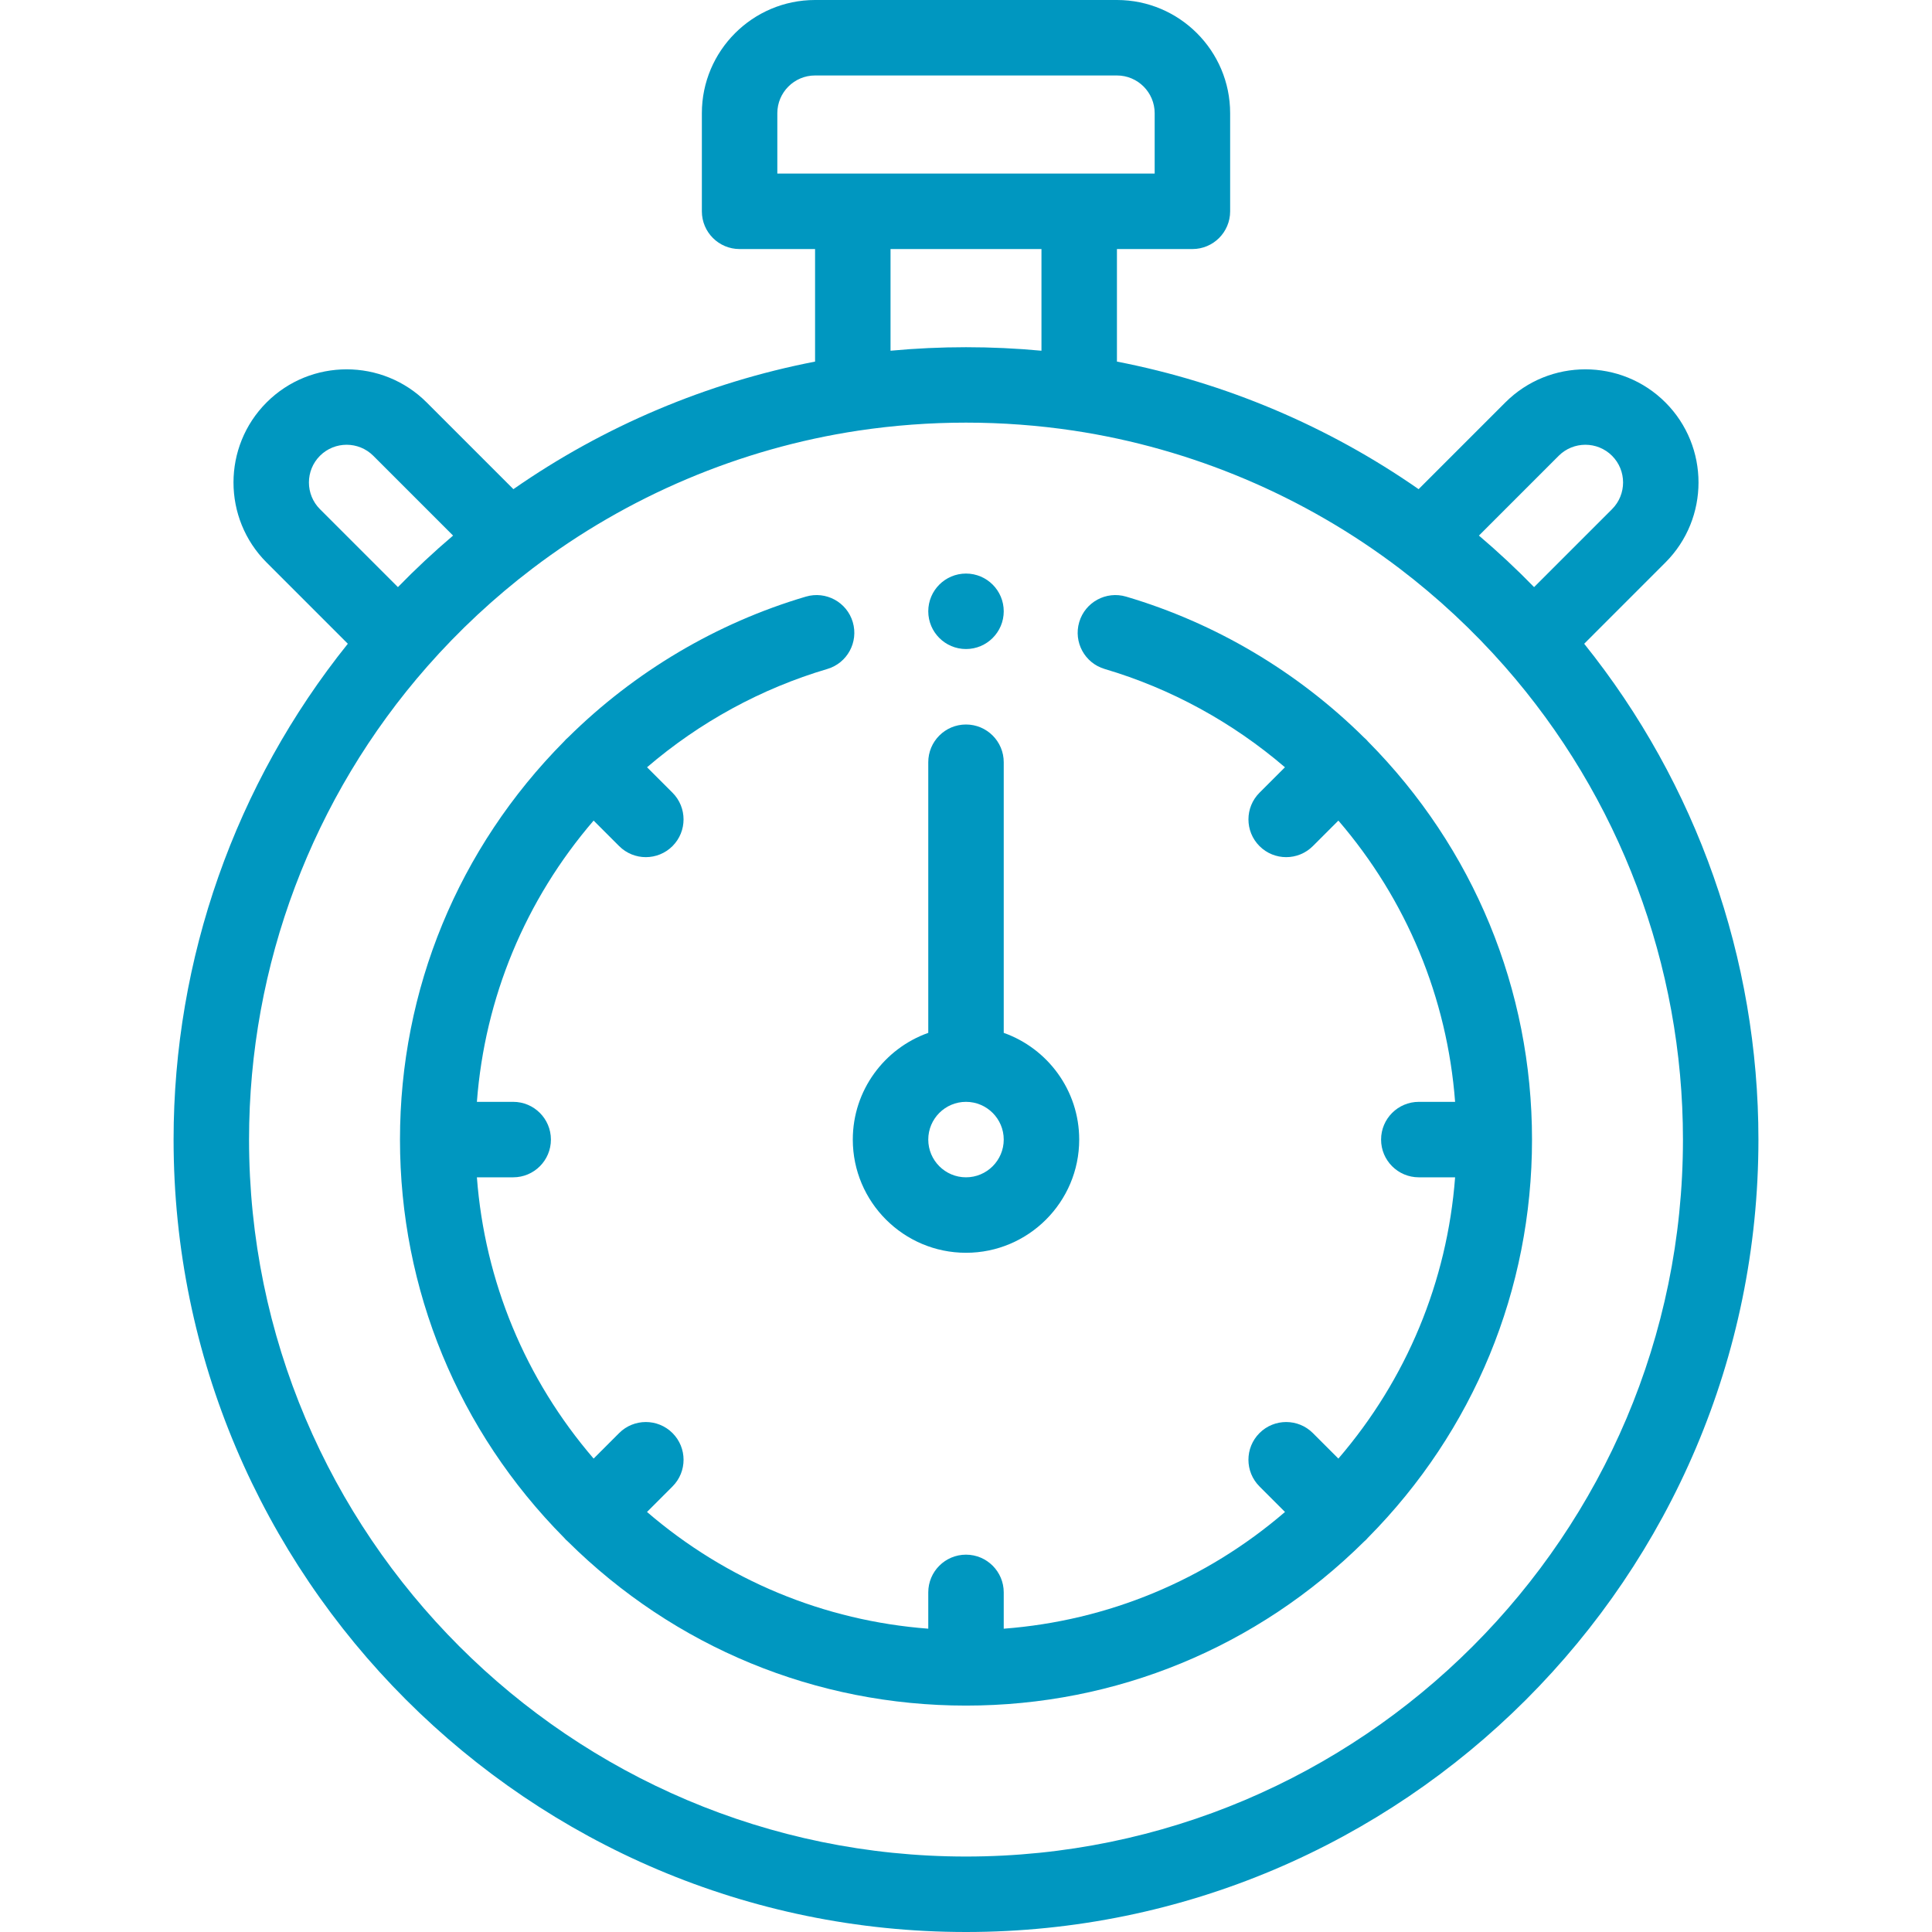 <?xml version="1.0"?>
<svg xmlns="http://www.w3.org/2000/svg" viewBox="-46 0 512 512" width="512px" height="512px"><path d="m373.824 170.602 21.527-21.531c11.695-11.691 11.695-30.723 0-42.422-11.695-11.695-30.727-11.695-42.422 0l-22.984 22.984c-23.977-16.699-51.309-28.258-79.945-33.805v-29.828h20c5.523 0 10-4.477 10-10v-26c0-16.543-13.457-30-30-30h-80c-16.543 0-30 13.457-30 30v26c0 5.523 4.477 10 10 10h20v29.828c-28.633 5.543-55.969 17.105-79.945 33.805l-22.984-22.984c-11.691-11.695-30.723-11.695-42.422 0-11.695 11.695-11.695 30.727 0 42.422l21.527 21.531c-29.84 37.168-46.176 83.465-46.176 131.398 0 115.793 94.207 210 210 210s210-94.207 210-210c0-47.934-16.336-94.23-46.176-131.398zm-6.754-49.812c3.902-3.898 10.242-3.895 14.141 0 3.895 3.898 3.895 10.242 0 14.141l-20.664 20.66c-4.656-4.781-9.539-9.34-14.617-13.656zm-207.07-90.789c0-5.516 4.484-10 10-10h80c5.516 0 10 4.484 10 10v16h-100zm70 36v26.945c-13.254-1.242-26.742-1.242-40 0v-26.945zm-191.211 54.789c3.898-3.895 10.242-3.898 14.141 0l21.141 21.145c-5.078 4.316-9.961 8.875-14.617 13.656l-20.664-20.66c-3.895-3.898-3.895-10.242 0-14.141zm171.211 371.211c-104.766 0-190-85.234-190-190 0-46.215 16.777-90.742 47.238-125.387 8.391-9.543 17.754-18.262 27.828-25.926 25.246-19.211 55.129-31.855 86.418-36.57 9.363-1.402 18.957-2.117 28.516-2.117s19.152.715 28.512 2.117c31.293 4.715 61.176 17.359 86.426 36.57 10.07 7.664 19.434 16.383 27.824 25.926 30.461 34.645 47.238 79.172 47.238 125.387 0 104.766-85.234 190-190 190zm0 0" fill="#0097c0"/><path d="m210 332c16.543 0 30-13.457 30-30 0-13.035-8.359-24.152-20-28.281v-71.719c0-5.523-4.477-10-10-10s-10 4.477-10 10v71.719c-11.641 4.129-20 15.246-20 28.281 0 16.543 13.457 30 30 30zm0-40c5.516 0 10 4.484 10 10s-4.484 10-10 10-10-4.484-10-10 4.484-10 10-10zm0 0" fill="#0097c0"/><path d="m316.527 196.5c-.156-.184-.312-.367-.488-.539-.188-.191-.387-.363-.586-.535-17.625-17.438-39.398-30.34-63.027-37.316-5.301-1.562-10.859 1.461-12.422 6.758-1.562 5.297 1.461 10.859 6.758 12.422 17.508 5.172 33.84 14.109 47.762 26.043l-6.746 6.746c-3.902 3.906-3.902 10.238 0 14.145 1.953 1.953 4.512 2.93 7.074 2.93 2.559 0 5.117-.977 7.07-2.93l6.762-6.762c18.094 21.039 28.84 46.938 30.934 74.539h-9.617c-5.523 0-10 4.48-10 10 0 5.523 4.477 10 10 10h9.617c-2.094 27.605-12.84 53.5-30.934 74.539l-6.762-6.762c-3.906-3.902-10.238-3.902-14.145 0-3.906 3.906-3.906 10.238 0 14.145l6.762 6.762c-21.039 18.094-46.938 28.84-74.539 30.938v-9.621c0-5.523-4.477-10-10-10s-10 4.477-10 10v9.617c-27.602-2.094-53.5-12.84-74.539-30.934l6.762-6.762c3.906-3.906 3.906-10.238 0-14.145-3.906-3.902-10.238-3.902-14.145 0l-6.762 6.762c-18.094-21.039-28.84-46.938-30.934-74.539h9.617c5.523 0 10-4.477 10-10s-4.477-10-10-10h-9.617c2.094-27.602 12.84-53.5 30.934-74.539l6.762 6.762c1.953 1.953 4.512 2.93 7.07 2.93 2.562 0 5.121-.977 7.074-2.93 3.902-3.906 3.902-10.238 0-14.145l-6.746-6.746c13.922-11.938 30.254-20.871 47.762-26.043 5.297-1.562 8.32-7.125 6.758-12.422-1.562-5.297-7.117-8.316-12.422-6.758-23.625 6.973-45.391 19.871-63.012 37.301-.207.176-.41.355-.602.547-.172.172-.324.352-.48.531-28.043 28.305-43.48 65.742-43.48 105.512 0 39.766 15.438 77.199 43.473 105.5.156.184.312.367.488.539.172.176.352.328.531.484 28.305 28.039 65.738 43.477 105.508 43.477 39.766 0 77.199-15.434 105.5-43.469.184-.16.367-.316.539-.492.172-.168.324-.352.48-.527 28.043-28.305 43.48-65.742 43.48-105.512 0-39.766-15.438-77.199-43.473-105.5zm0 0" fill="#0097c0"/><path d="m210 172c5.52 0 10-4.48 10-10s-4.48-10-10-10-10 4.48-10 10 4.48 10 10 10zm0 0" fill="#0097c0"/></svg>

